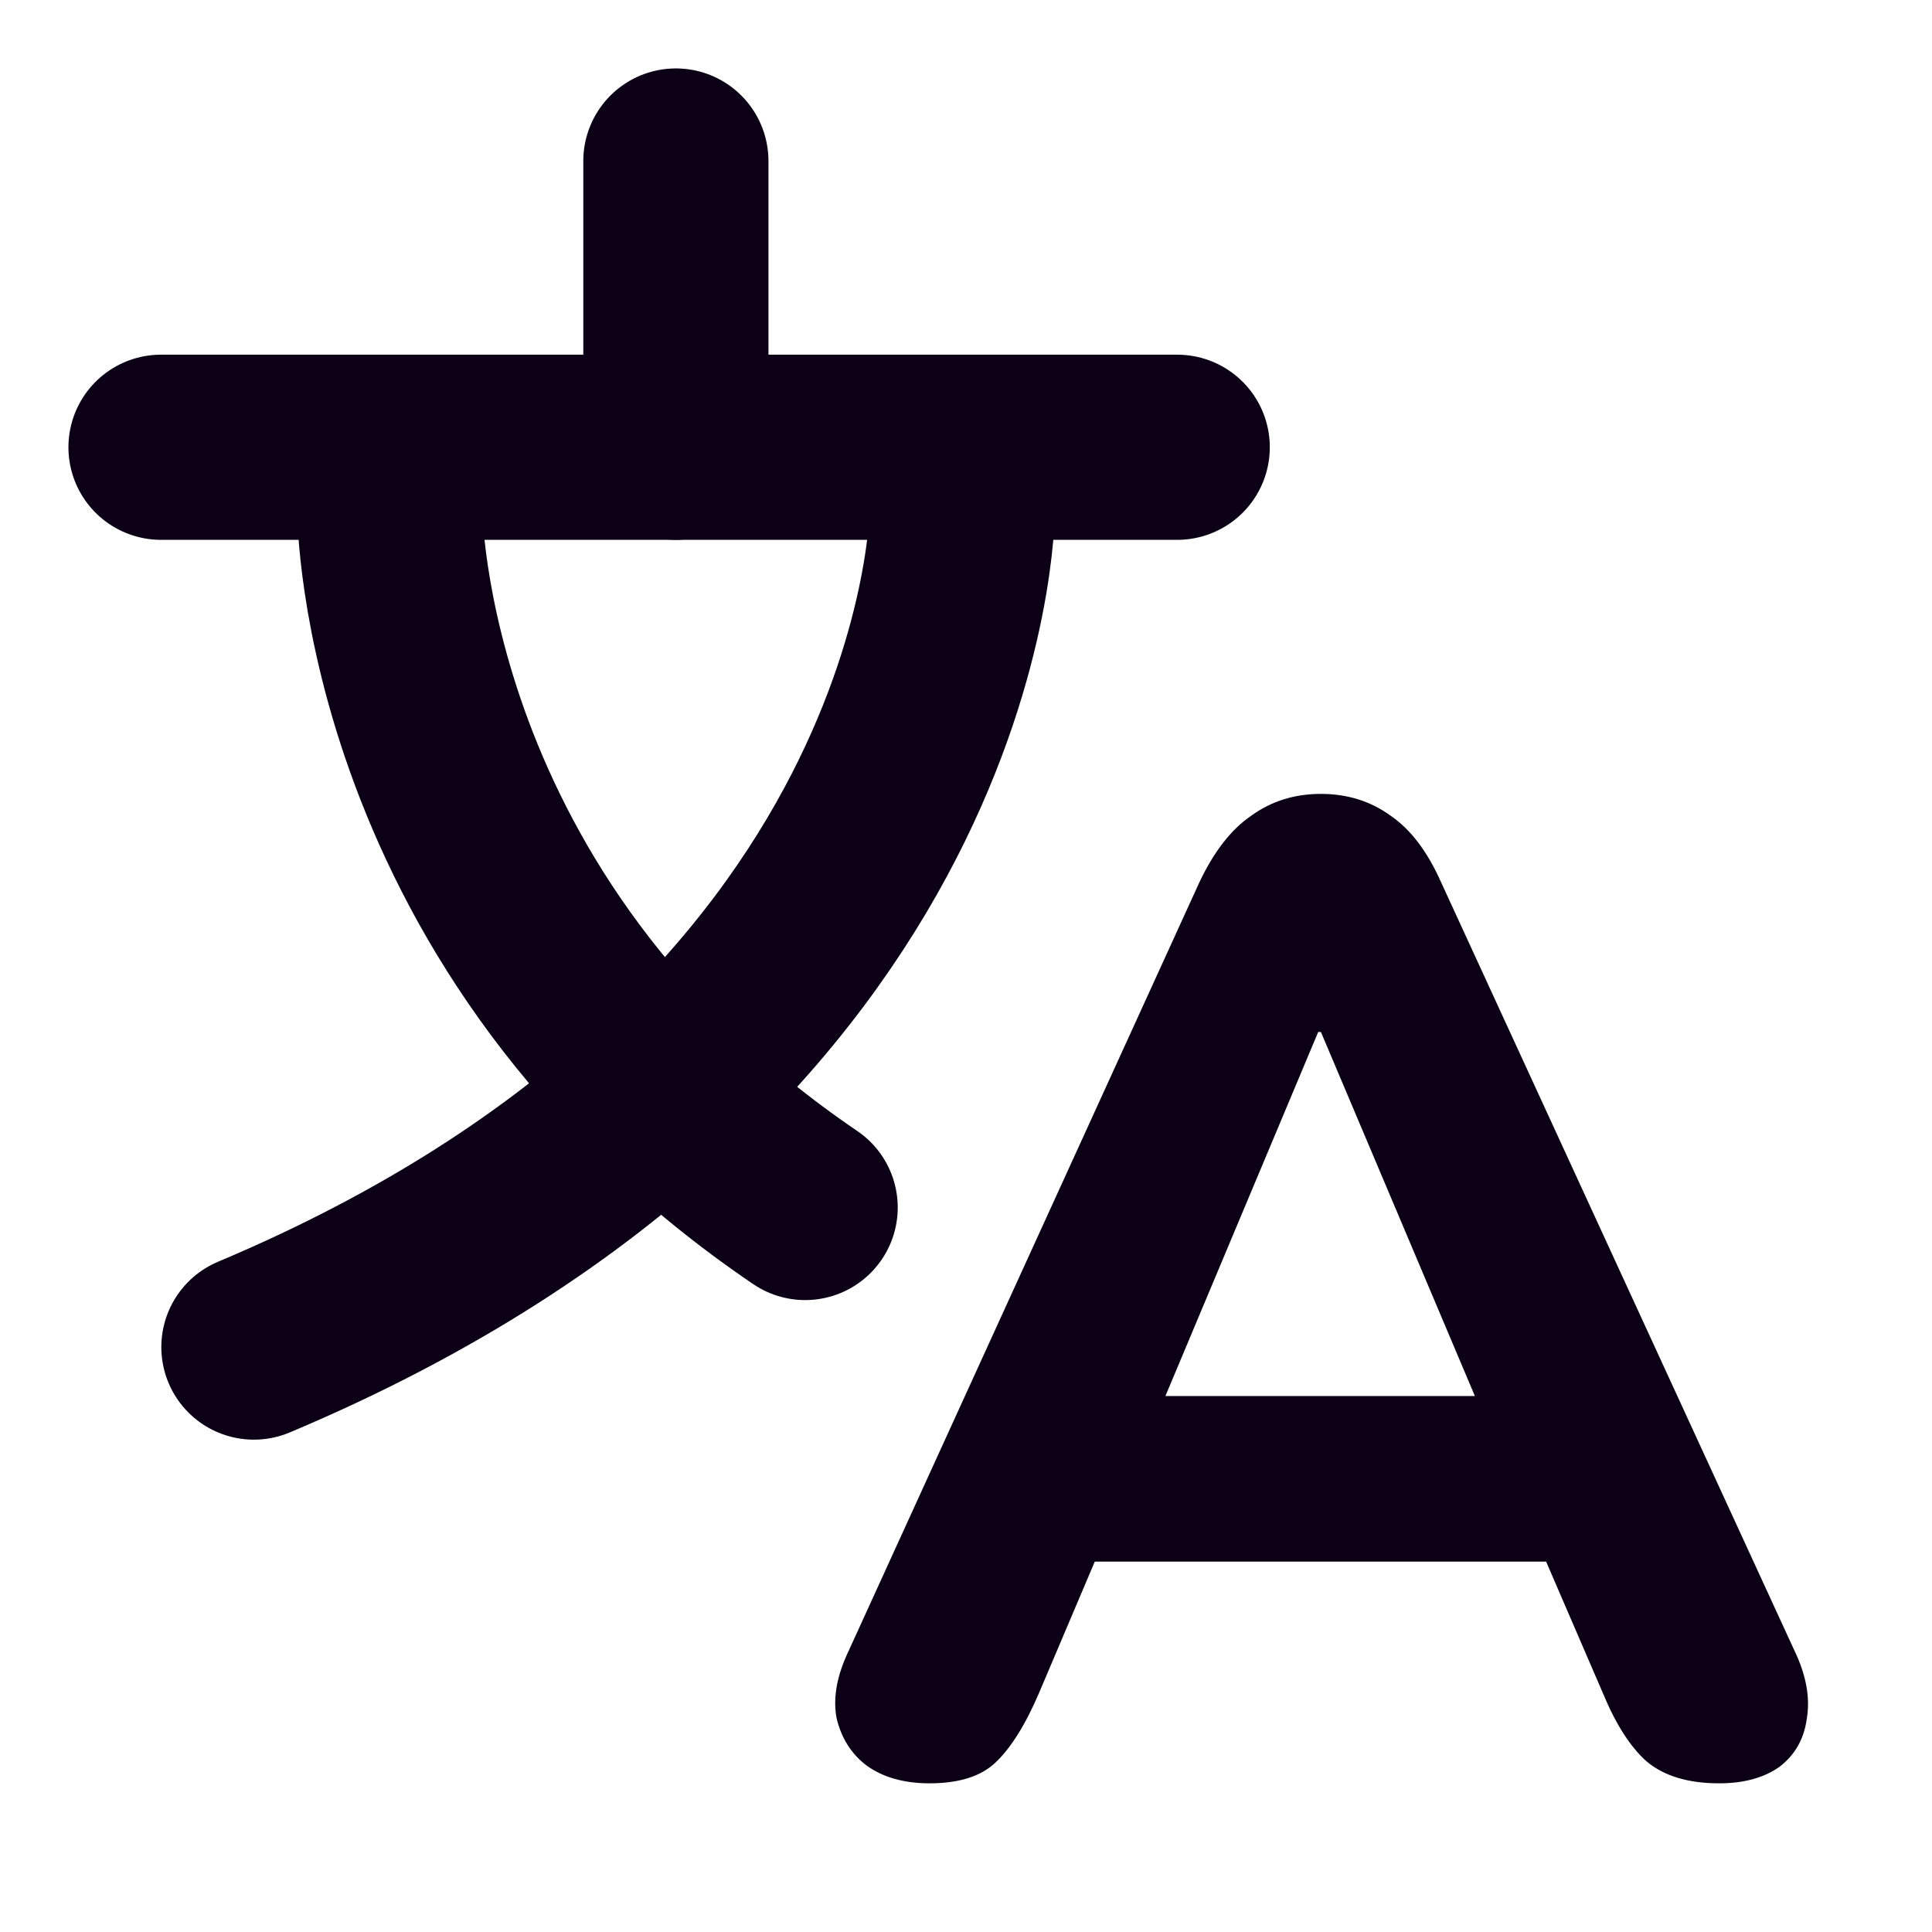 <svg width="24" height="24" viewBox="0 0 24 24" fill="none" xmlns="http://www.w3.org/2000/svg">
<path d="M2 5.556H14.624" stroke="#0C0016" stroke-width="2.3" stroke-linecap="round"/>
<path d="M4.842 6.333C4.842 6.333 4.842 11.5 10.002 15" stroke="#0C0016" stroke-width="2.3" stroke-linecap="round"/>
<path d="M11.954 6.333C11.954 6.333 11.954 13.031 3.154 16.734" stroke="#0C0016" stroke-width="2.3" stroke-linecap="round"/>
<path d="M8.396 5.556L8.396 2" stroke="#0C0016" stroke-width="2.3" stroke-linecap="round"/>
<path d="M11.547 22.153C11.23 22.153 10.969 22.079 10.765 21.932C10.572 21.785 10.448 21.586 10.391 21.337C10.346 21.088 10.397 20.81 10.544 20.504L14.896 10.967C15.077 10.582 15.293 10.304 15.542 10.134C15.791 9.953 16.08 9.862 16.409 9.862C16.738 9.862 17.027 9.953 17.276 10.134C17.525 10.304 17.735 10.582 17.905 10.967L22.291 20.504C22.438 20.81 22.489 21.093 22.444 21.354C22.41 21.603 22.297 21.802 22.104 21.949C21.911 22.085 21.662 22.153 21.356 22.153C20.971 22.153 20.67 22.062 20.455 21.881C20.251 21.7 20.07 21.416 19.911 21.031L18.891 18.668L19.945 19.399H12.856L13.91 18.668L12.907 21.031C12.737 21.428 12.556 21.717 12.363 21.898C12.182 22.068 11.91 22.153 11.547 22.153ZM16.375 12.82L14.199 18.005L13.74 17.342H19.061L18.602 18.005L16.409 12.82H16.375Z" fill="#0C0016"/>
</svg>
